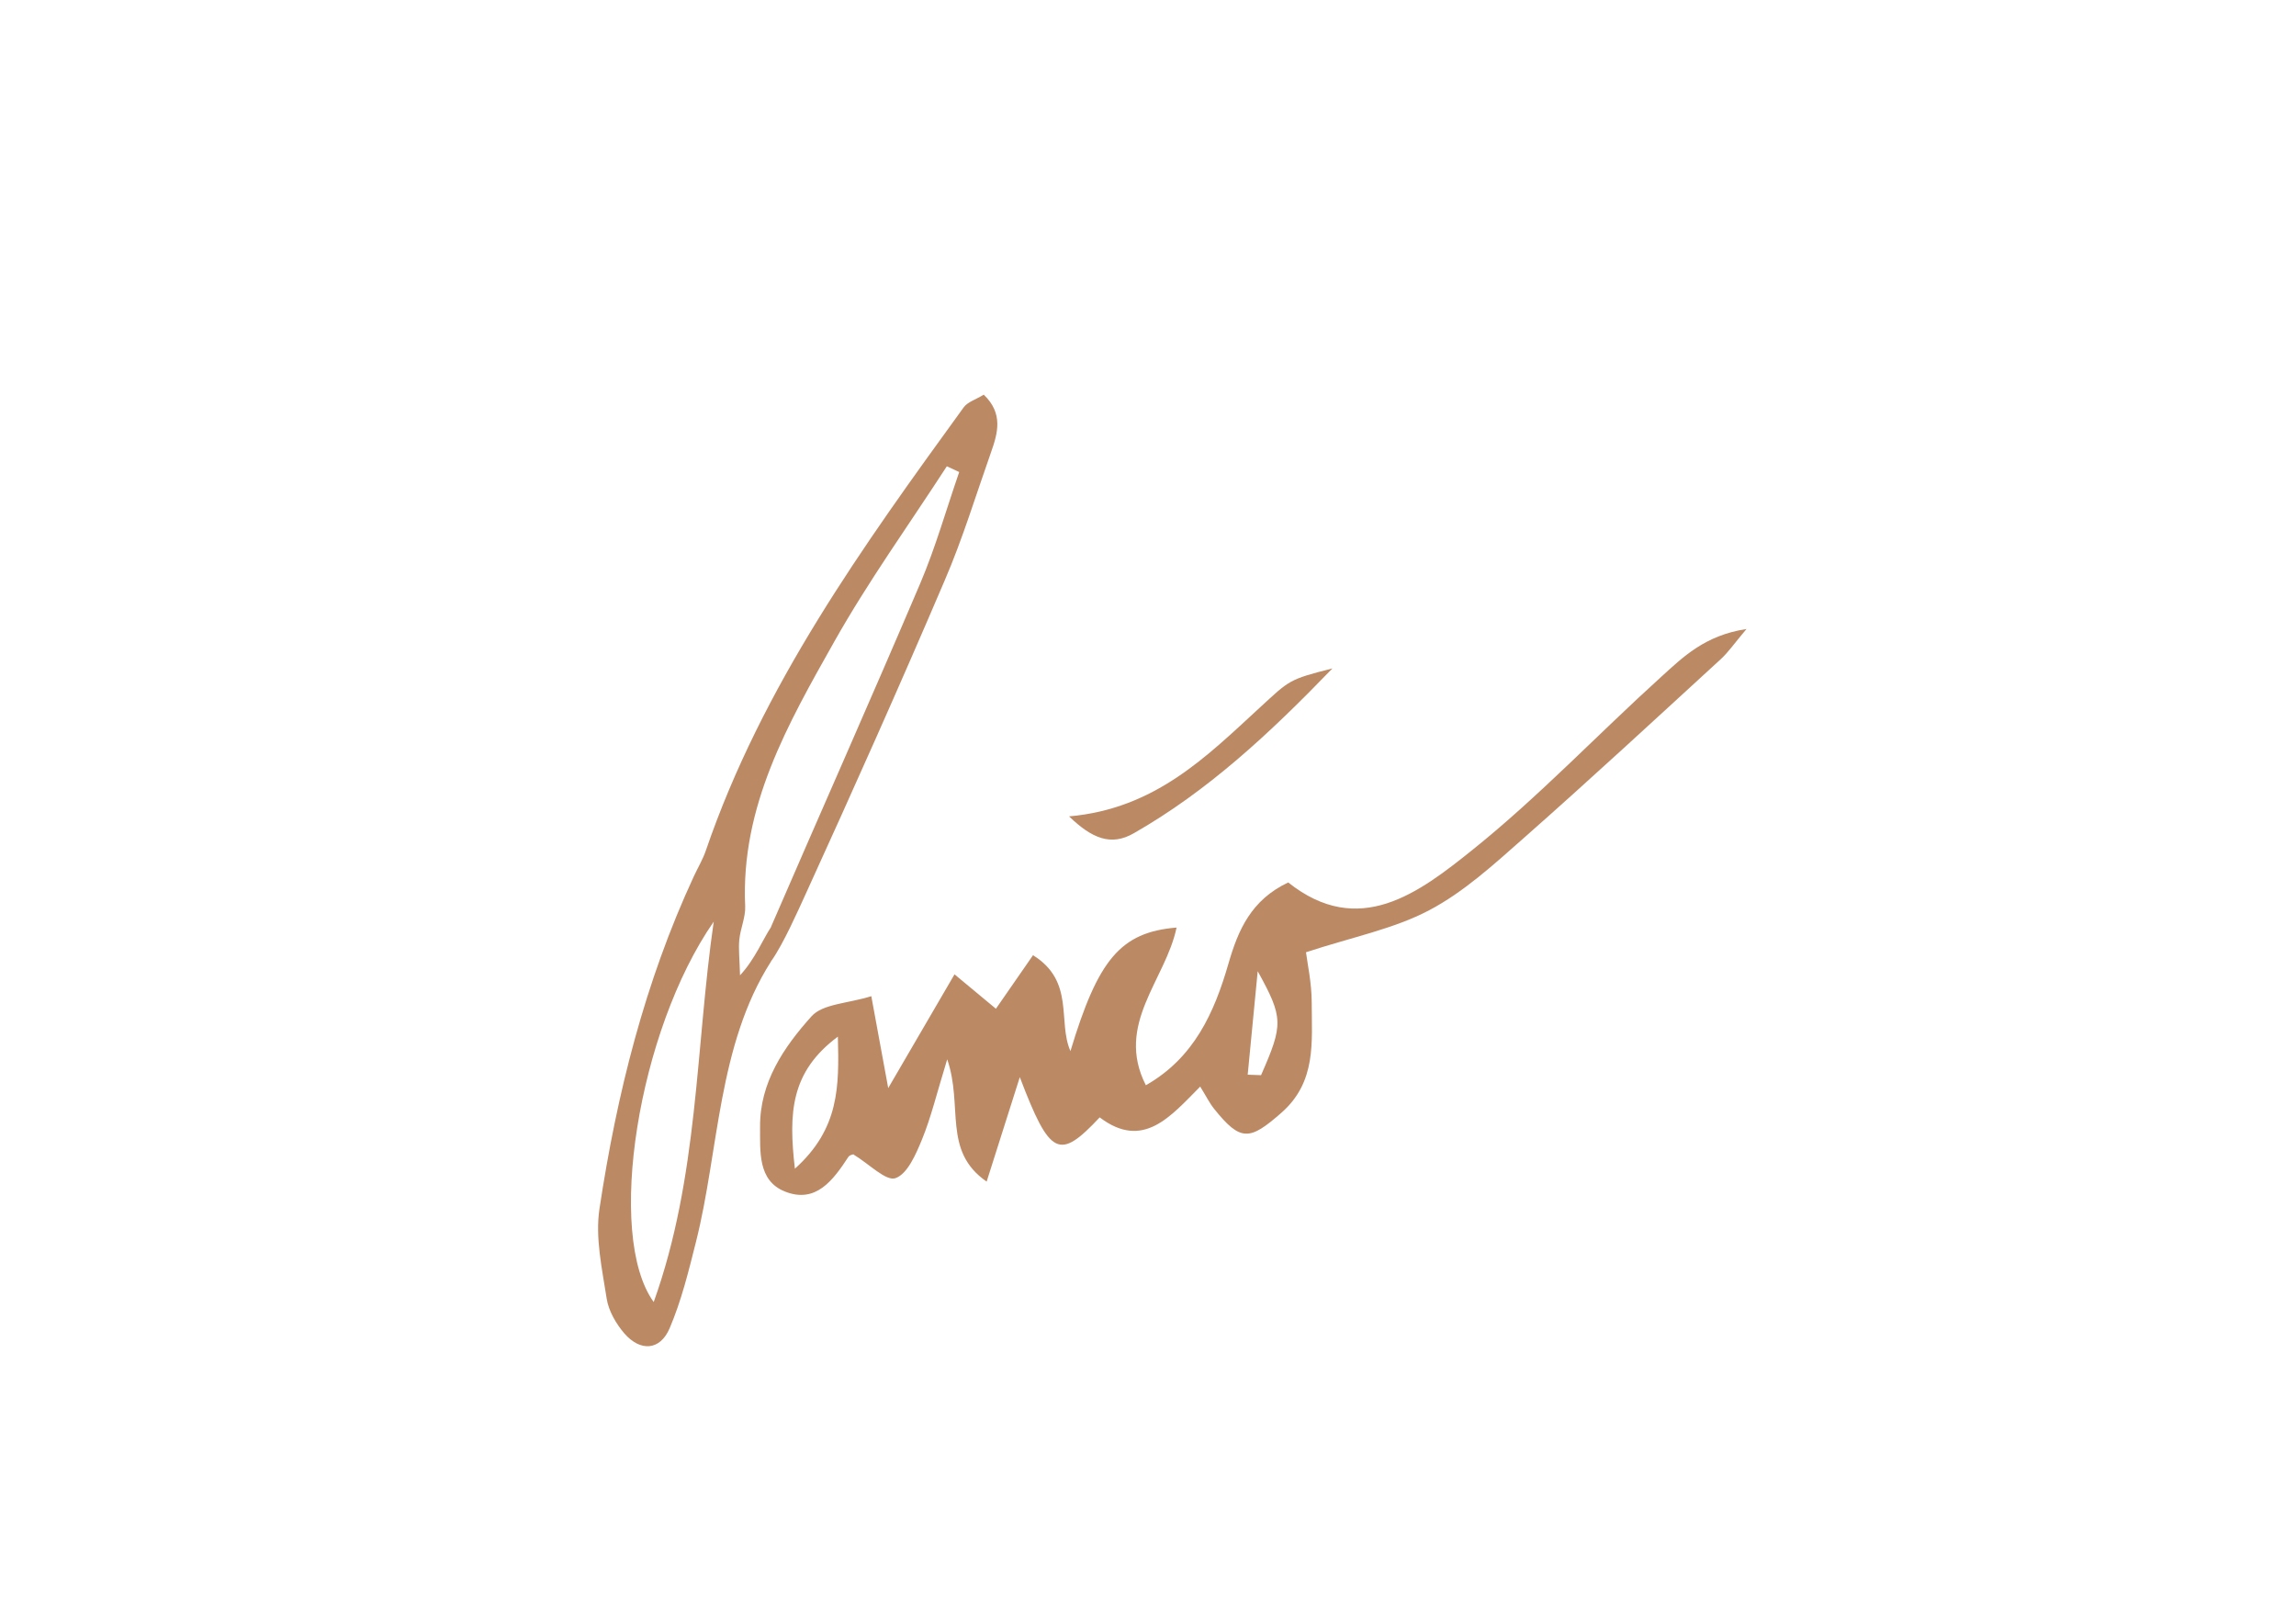<svg id="Layer_1" data-name="Layer 1" xmlns="http://www.w3.org/2000/svg" viewBox="0 0 841.89 595.28"><defs><style>.cls-1{fill:#bc8965;}</style></defs><path class="cls-1" d="M403.23,409.65c-14.83,15.78-18.18,14.4-29.29-14.75-4.55,14.34-8.06,25.39-12.16,38.29-16.26-11.2-8.52-27.65-14.46-44.83-3.94,12.83-5.95,21.37-9.25,29.39-2.21,5.39-5.32,12.66-9.73,14.18-3.46,1.2-9.52-5.11-15.36-8.66.47-.19-1.31,0-1.91.88-5.56,8.5-11.93,17.24-23.31,12.66-9.95-4-9-14.74-9.06-23.61-.15-16.37,8.75-29.34,18.87-40.61,4.11-4.58,13.23-4.67,21.92-7.37l6.2,33.69L350,357.21l15.18,12.61,13.6-19.62c15.46,9.6,8.93,24.35,13.73,35.15,10.09-33.46,18.29-43.59,38.91-45.29-4,19.24-22.65,35.42-11.26,57.81,17.72-10.07,25.13-26.72,30.3-44.64,3.55-12.29,8.31-23.28,21.9-29.71,25.92,20.63,47.88,3.84,67.63-12,24.31-19.52,45.93-42.37,69.1-63.35,8-7.25,16-15.24,31.31-17.57-4.58,5.43-6.68,8.53-9.37,11-24,22-47.93,44.14-72.36,65.69-10.88,9.6-21.92,19.73-34.58,26.4-13,6.87-28.14,9.82-45.21,15.42.48,3.94,2.1,11.23,2.1,18.52,0,14.34,1.83,29-11.18,40.38-11.56,10.12-14.88,10.66-24.63-1.53-1.67-2.08-2.87-4.54-5.08-8.12C429.22,409.28,419.16,421.73,403.23,409.65ZM291.47,428.47c16.34-14.72,16.23-30.07,15.76-48.42C289.82,393,289.12,408.08,291.47,428.47ZM457.5,394l4.9.18c8.17-18.63,8.23-21-1.23-38.12C459.7,371.17,458.6,382.56,457.5,394Z"/><path class="cls-1" d="M282.65,340c-.47,3.44,1.73,9.94,0,12.6-19.49,30.6-19,69.1-27.42,102.56-2.7,10.76-5.36,21.68-9.7,31.82-3.49,8.17-10.71,8.64-16.61,1.86-3-3.51-5.76-8.22-6.46-12.72-1.68-10.92-4.26-22.37-2.64-33,6.35-42,16.6-83.06,34.59-121.83,1.46-3.15,3.28-6.17,4.4-9.44,20.7-60.45,57.55-111.52,94.53-162.48,1.43-2,4.4-2.85,7.38-4.68,7.22,6.91,5.17,14.07,2.64,21.2-5.55,15.71-10.4,31.71-17,47C330,251.19,313,289.24,295.69,327.17c-3.07,6.72-8.41,18.79-12.77,25-.06-2-.9-10.78-.16-12.47C300.92,297.75,319.49,256,337.38,214c5.66-13.28,9.61-27.28,14.34-40.95l-4.54-2.1c-13.85,21.38-28.8,42.14-41.28,64.3-16.93,30.06-34.35,60.37-32.66,97,.18,4-1.74,8.12-2.15,12.24-.34,3.44.1,7,.26,13.07C276.79,351.77,279.93,344,282.65,340Zm-20.95-2.09c-27.74,39.86-39.72,115-22,139.44C256.18,431.38,255,384.1,261.7,337.94Z"/><path class="cls-1" d="M392,299.3c31.56-2.77,50.49-22,70.07-40,10.72-9.83,10.38-10.2,26.5-14.24-23.36,24.19-45.84,45-72.86,60.44C407.36,310.29,400.4,307.39,392,299.3Z"/></svg>